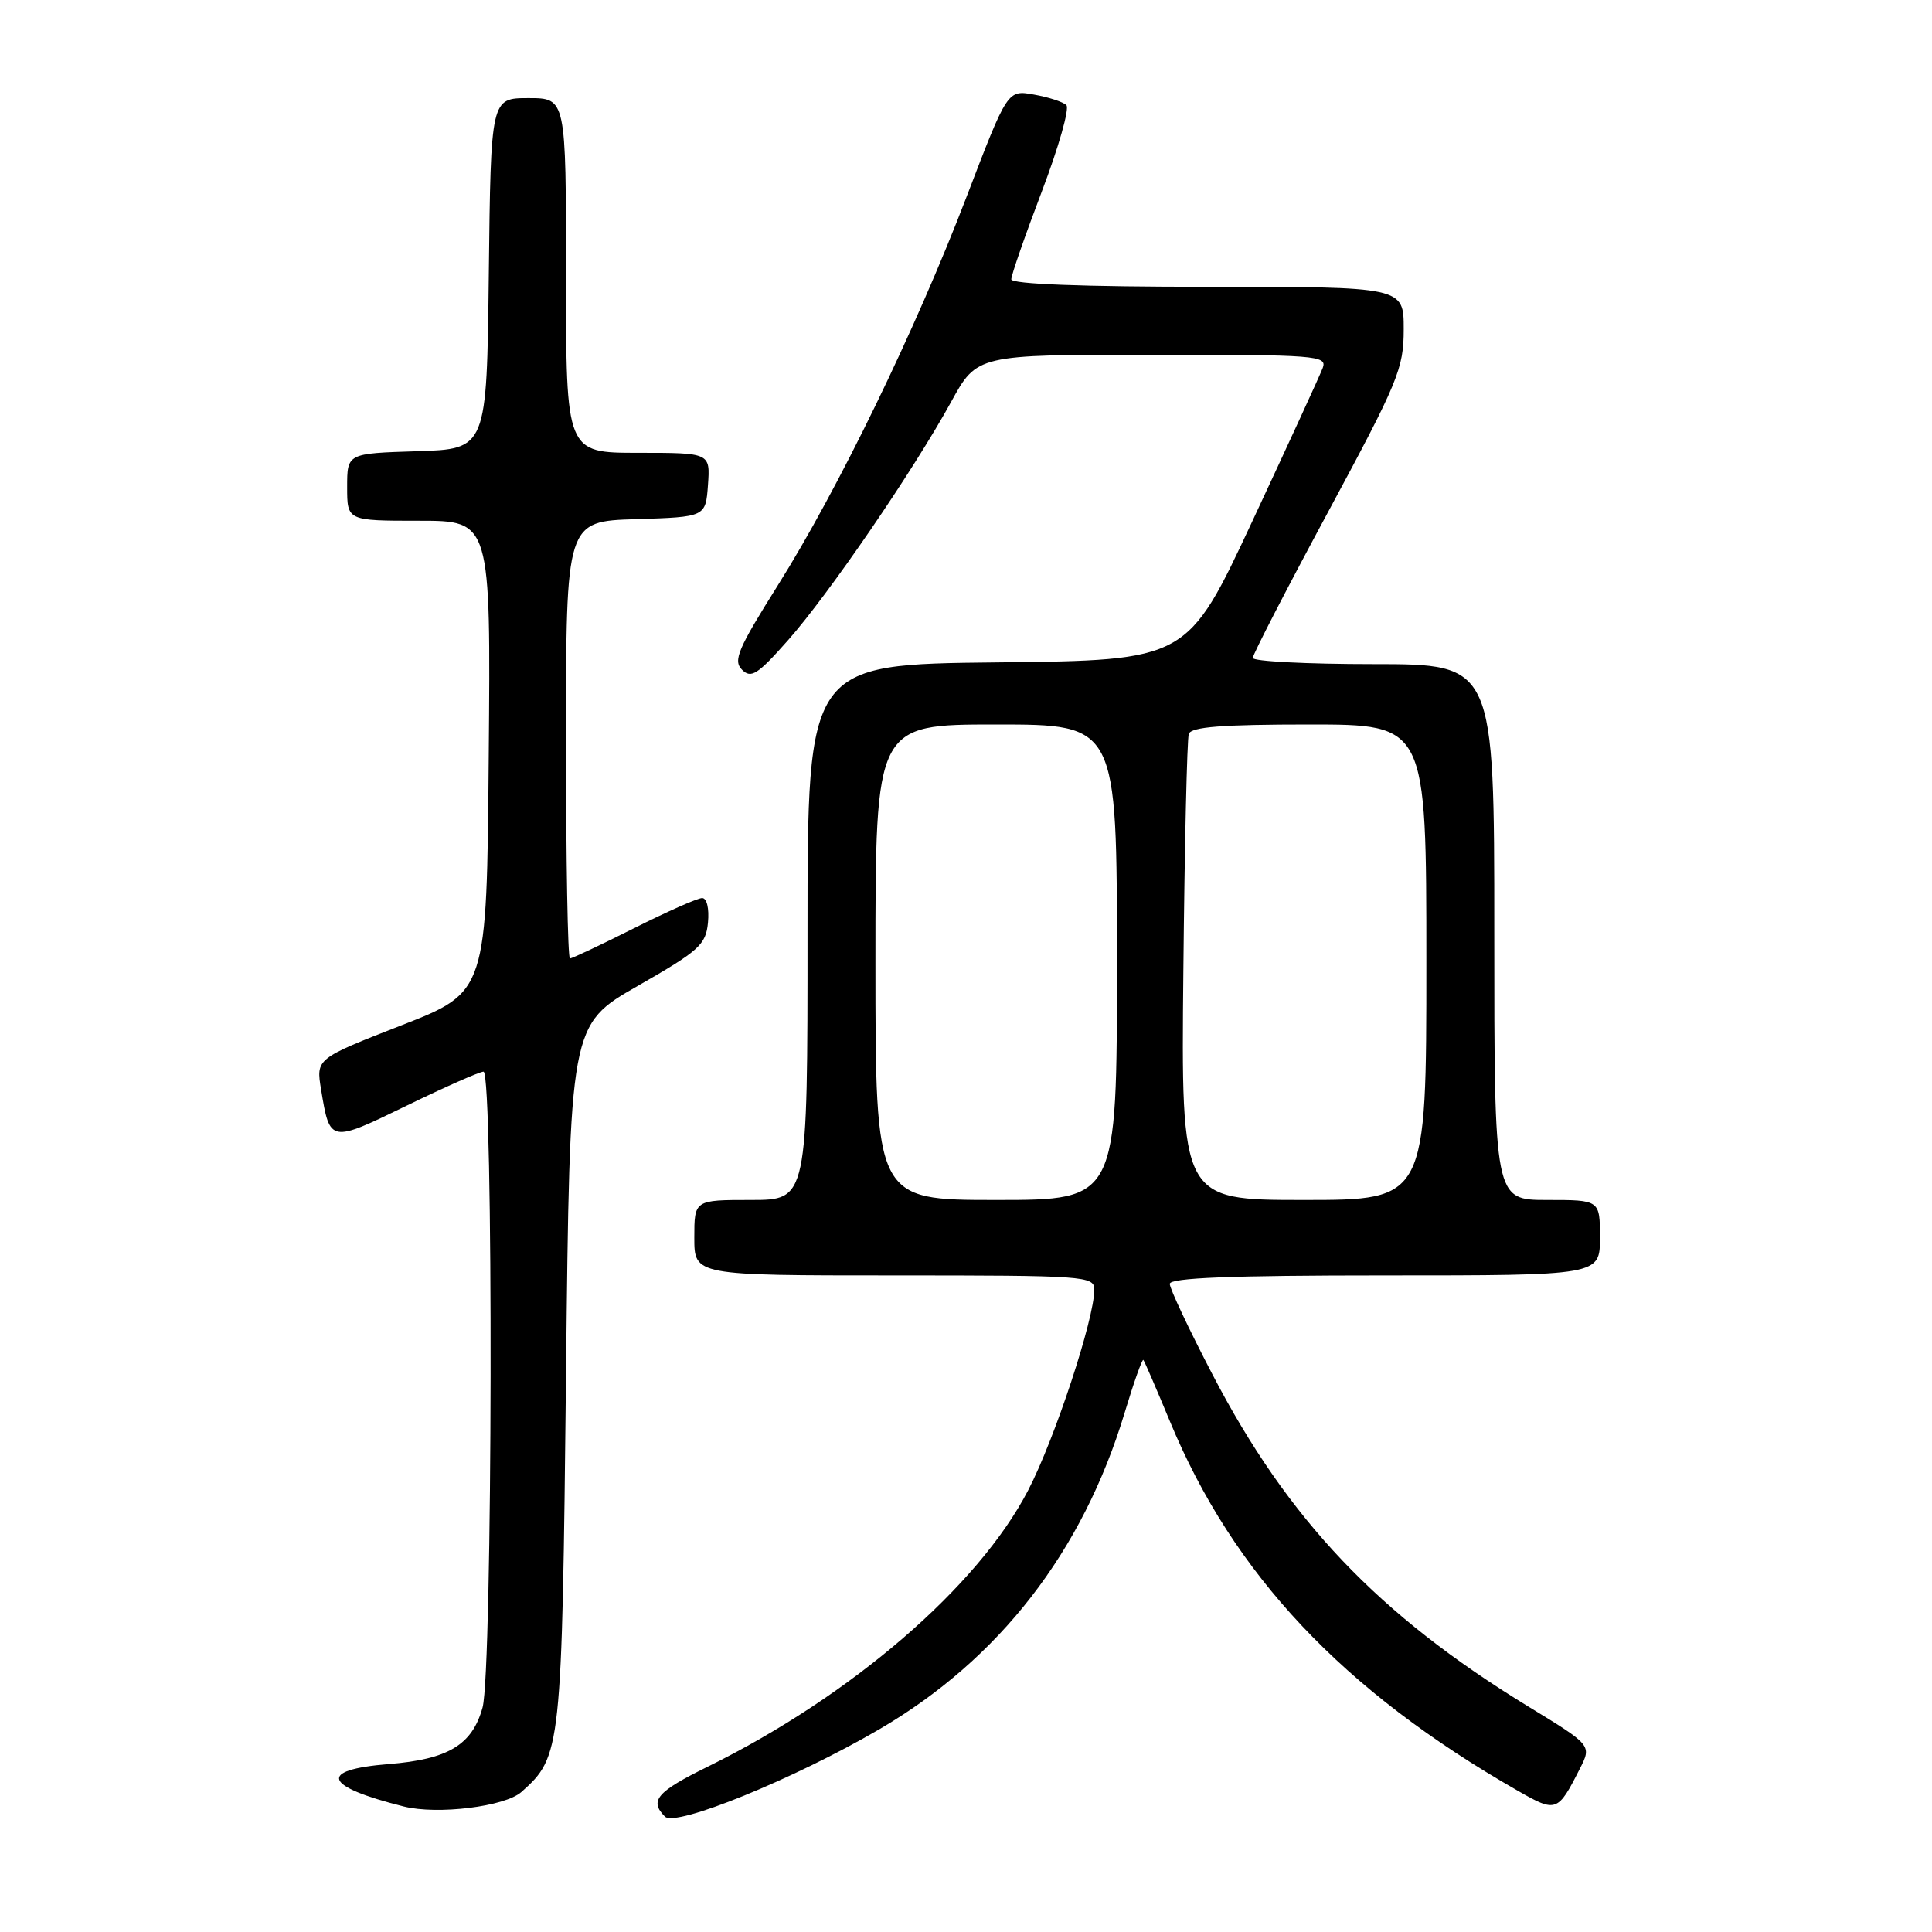 <?xml version="1.0" encoding="UTF-8" standalone="no"?>
<!DOCTYPE svg PUBLIC "-//W3C//DTD SVG 1.1//EN" "http://www.w3.org/Graphics/SVG/1.1/DTD/svg11.dtd" >
<svg xmlns="http://www.w3.org/2000/svg" xmlns:xlink="http://www.w3.org/1999/xlink" version="1.1" viewBox="0 0 256 256">
 <g >
 <path fill="currentColor"
d=" M 116.48 229.16 C 132.40 219.87 143.46 205.61 149.02 187.20 C 150.23 183.18 151.35 180.03 151.50 180.20 C 151.65 180.36 153.22 184.01 155.00 188.29 C 163.40 208.60 177.93 224.03 201.14 237.30 C 206.21 240.20 206.42 240.12 209.33 234.38 C 210.92 231.26 210.92 231.26 202.50 226.12 C 182.63 213.97 170.65 201.37 160.61 182.03 C 157.52 176.10 155.00 170.74 155.00 170.12 C 155.00 169.32 163.11 169.00 183.50 169.00 C 212.00 169.00 212.00 169.00 212.00 164.00 C 212.00 159.00 212.00 159.00 205.00 159.00 C 198.00 159.00 198.00 159.00 198.00 123.50 C 198.00 88.00 198.00 88.00 182.00 88.00 C 173.20 88.00 166.00 87.63 166.00 87.18 C 166.00 86.73 170.50 78.00 176.00 67.80 C 185.28 50.58 186.00 48.83 186.00 43.62 C 186.00 38.00 186.00 38.00 160.00 38.00 C 143.50 38.00 134.00 37.64 134.00 37.01 C 134.00 36.46 135.82 31.22 138.05 25.36 C 140.28 19.50 141.74 14.36 141.30 13.93 C 140.86 13.50 138.93 12.87 137.00 12.53 C 133.50 11.90 133.50 11.90 128.07 26.09 C 121.29 43.78 111.06 64.84 103.04 77.60 C 97.79 85.96 97.11 87.54 98.32 88.74 C 99.52 89.95 100.39 89.39 104.43 84.82 C 109.85 78.69 121.01 62.38 126.03 53.25 C 129.46 47.00 129.46 47.00 152.70 47.00 C 174.42 47.00 175.89 47.11 175.27 48.75 C 174.91 49.71 170.72 58.83 165.97 69.00 C 157.33 87.50 157.33 87.50 132.16 87.77 C 107.00 88.03 107.00 88.03 107.00 123.52 C 107.00 159.00 107.00 159.00 99.50 159.00 C 92.00 159.00 92.00 159.00 92.00 164.00 C 92.00 169.00 92.00 169.00 118.50 169.00 C 143.81 169.00 145.00 169.08 145.00 170.89 C 145.00 174.77 139.76 190.67 136.24 197.46 C 129.61 210.24 112.82 224.72 93.75 234.11 C 87.02 237.42 86.01 238.61 88.11 240.71 C 89.52 242.12 105.17 235.75 116.48 229.16 Z  M 69.10 237.44 C 74.38 232.73 74.46 231.98 75.00 182.15 C 75.50 135.79 75.50 135.79 84.50 130.64 C 92.65 125.98 93.53 125.18 93.81 122.25 C 93.99 120.39 93.66 119.00 93.04 119.00 C 92.44 119.00 88.38 120.80 84.00 123.00 C 79.62 125.20 75.81 127.00 75.52 127.00 C 75.23 127.00 75.00 113.97 75.00 98.04 C 75.00 69.08 75.00 69.08 84.25 68.79 C 93.50 68.50 93.50 68.50 93.81 64.25 C 94.11 60.00 94.11 60.00 84.56 60.00 C 75.00 60.00 75.00 60.00 75.00 36.50 C 75.00 13.00 75.00 13.00 70.02 13.00 C 65.04 13.00 65.04 13.00 64.77 36.25 C 64.50 59.50 64.50 59.50 55.25 59.79 C 46.00 60.08 46.00 60.08 46.00 64.54 C 46.00 69.00 46.00 69.00 55.51 69.00 C 65.03 69.00 65.03 69.00 64.76 100.22 C 64.50 131.45 64.50 131.45 53.19 135.86 C 41.87 140.28 41.87 140.28 42.55 144.39 C 43.71 151.45 43.72 151.45 53.87 146.51 C 58.96 144.03 63.56 142.00 64.07 142.00 C 65.40 142.00 65.28 221.45 63.94 226.26 C 62.57 231.21 59.40 233.12 51.50 233.75 C 42.06 234.51 42.84 236.70 53.50 239.37 C 57.98 240.49 66.92 239.39 69.10 237.44 Z  M 116.00 127.50 C 116.00 96.00 116.00 96.00 132.00 96.00 C 148.00 96.00 148.00 96.00 148.00 127.50 C 148.00 159.00 148.00 159.00 132.00 159.00 C 116.00 159.00 116.00 159.00 116.00 127.50 Z  M 156.80 128.75 C 156.96 112.11 157.29 97.94 157.52 97.25 C 157.83 96.32 161.93 96.00 173.47 96.00 C 189.00 96.00 189.00 96.00 189.00 127.50 C 189.00 159.00 189.00 159.00 172.75 159.00 C 156.50 159.00 156.50 159.00 156.80 128.75 Z "/>
</g>
</svg>